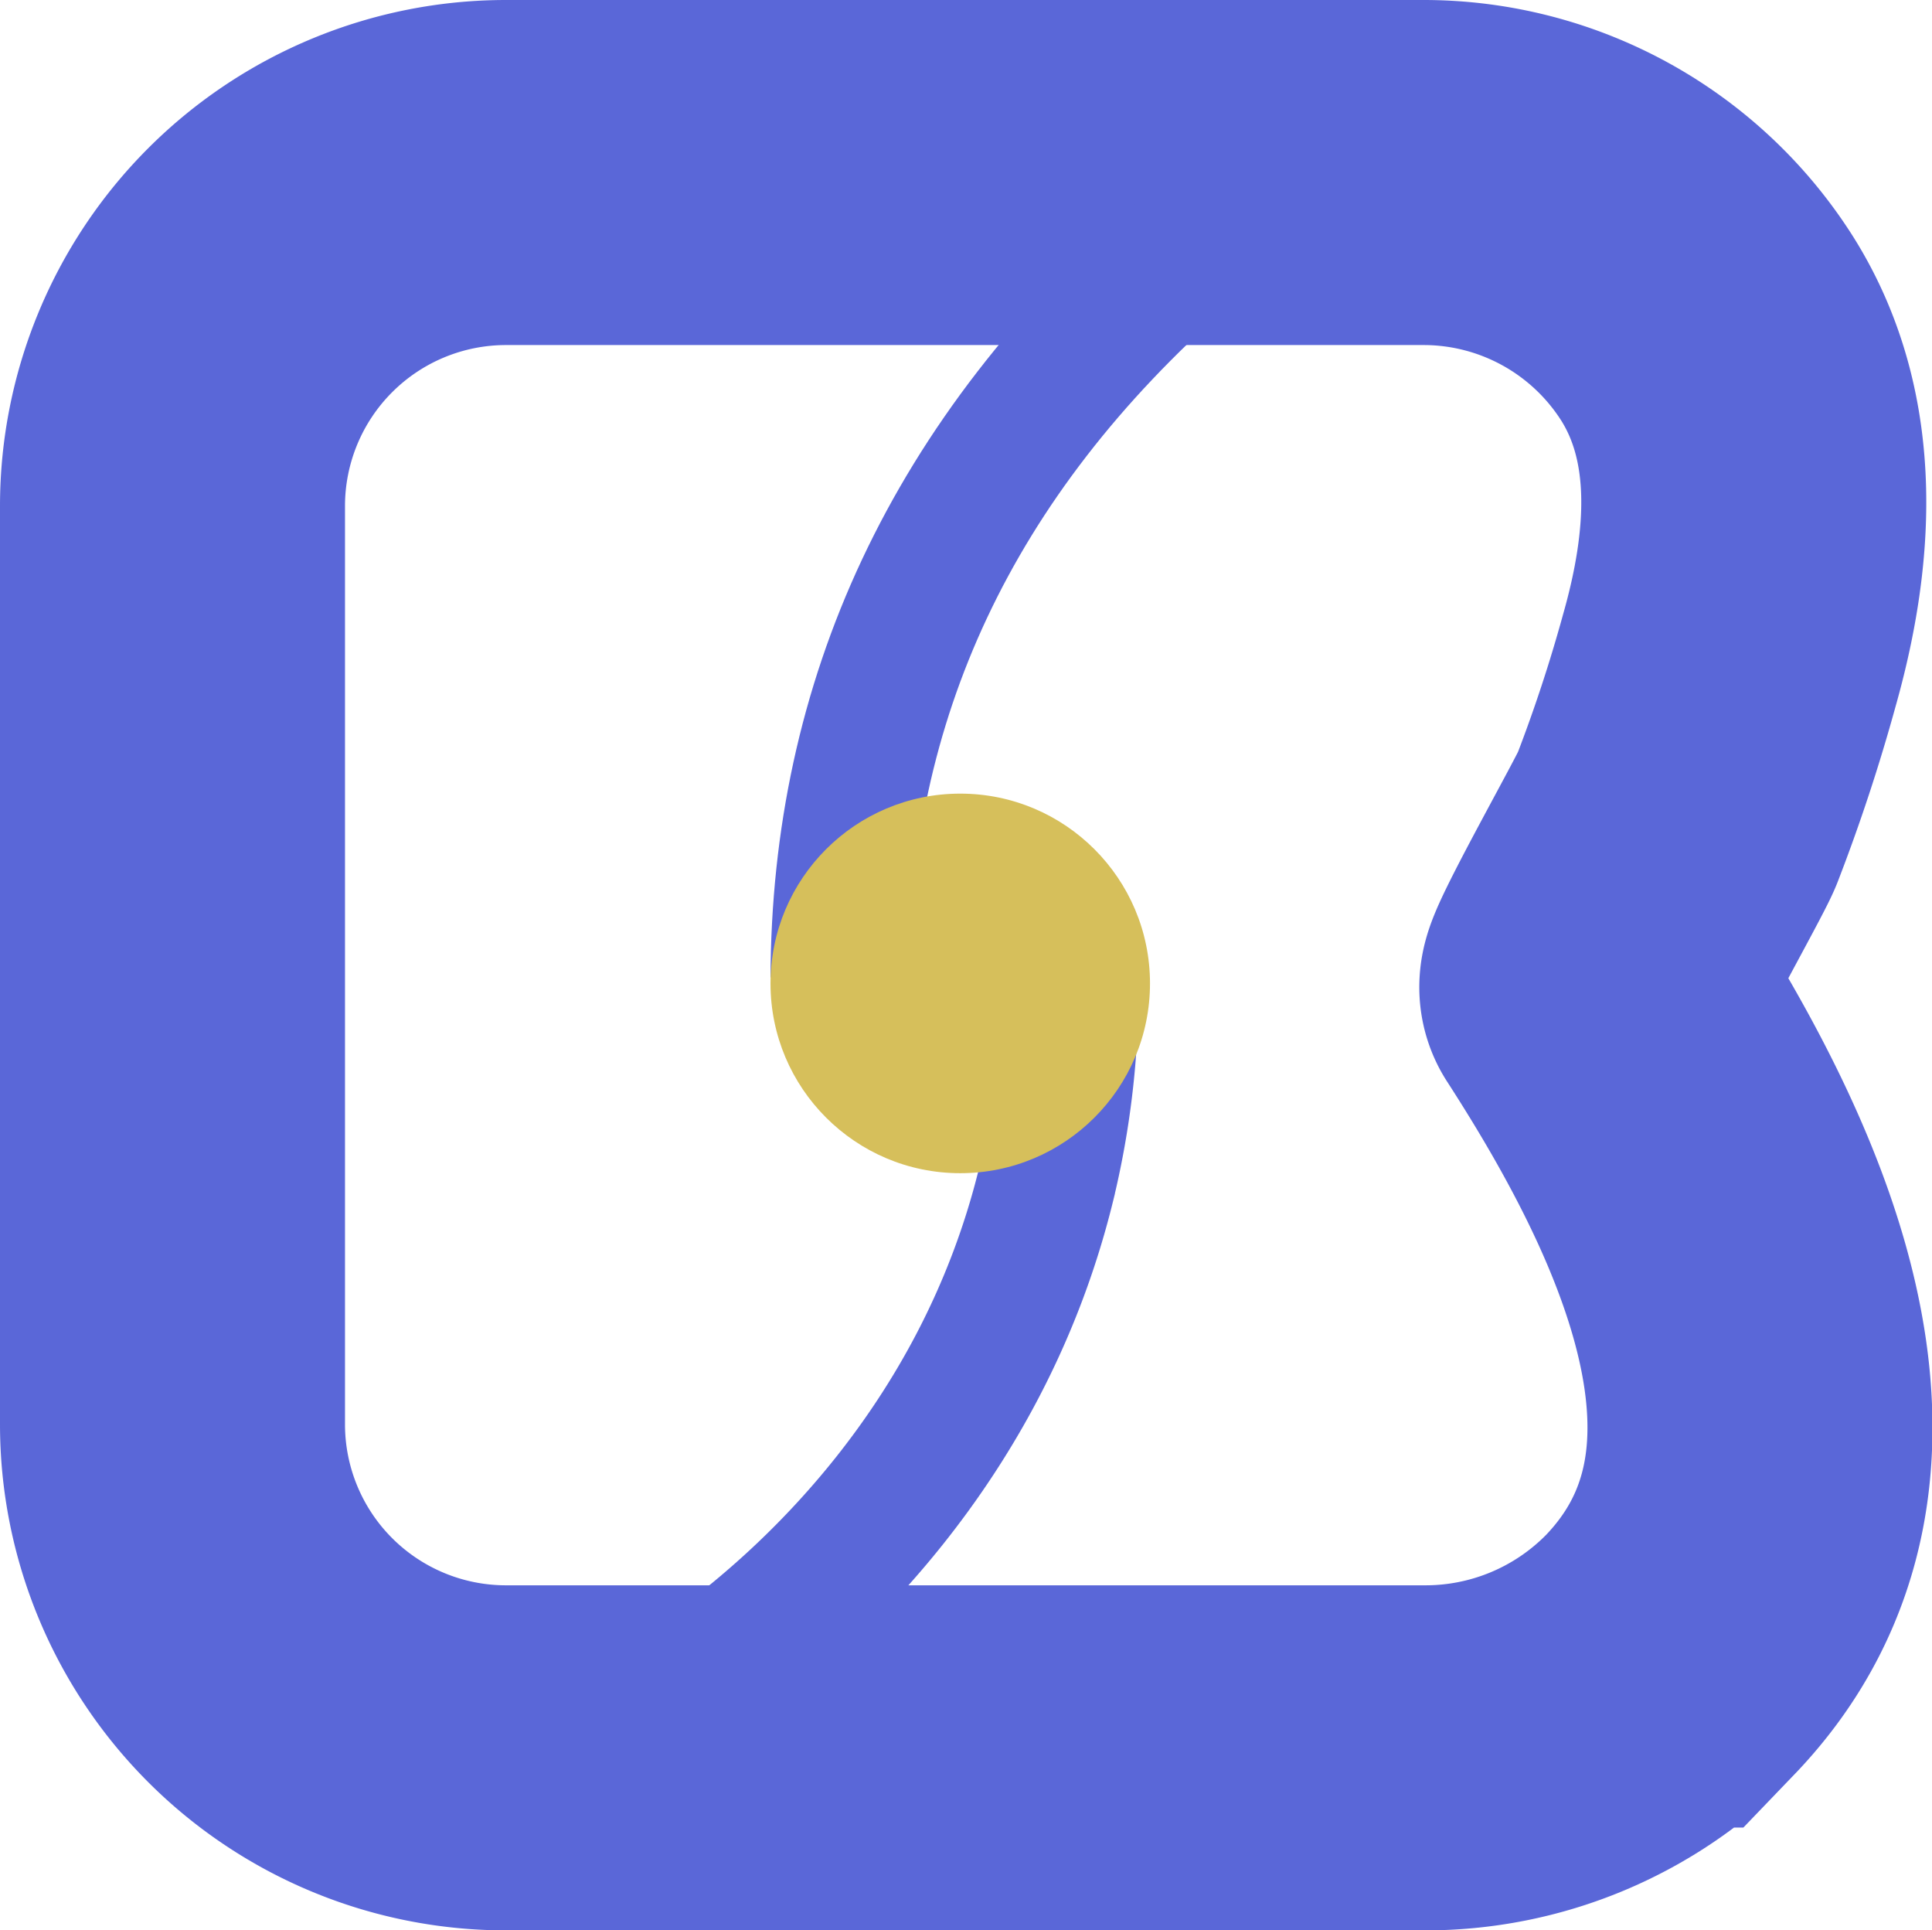 <svg xmlns="http://www.w3.org/2000/svg" viewBox="0 0 168 167.83"><defs><style>.cls-1,.cls-2{fill:none;stroke:#5a67d8;stroke-miterlimit:10;}.cls-1{stroke-width:30px;}.cls-2{stroke-width:12px;}.cls-3{fill:#d6bf5b;}</style></defs><g id="Layer_2" data-name="Layer 2"><g id="Layer_1-2" data-name="Layer 1"><path class="cls-1" d="M123.87,152.83H44a29,29,0,0,1-29-29V44A29,29,0,0,1,44,15h79.91a29.2,29.2,0,0,1,24.58,13.63c5.46,8.74,4.58,19.31,1.88,28.81a144.43,144.43,0,0,1-4.55,13.79c-.64,1.62-7.74,14.11-7.39,14.66,10.56,16.35,23.05,41.07,6.78,58A29.73,29.73,0,0,1,123.87,152.83Z"/><path class="cls-2" d="M103,22C82.64,39.82,73.08,61,73,85"/><path class="cls-2" d="M63.35,144.15c6.16-4.69,21.91-18,27.6-41.1a71.92,71.92,0,0,0,1.88-22"/><circle class="cls-3" cx="83.5" cy="85.5" r="16.5"/></g></g></svg>